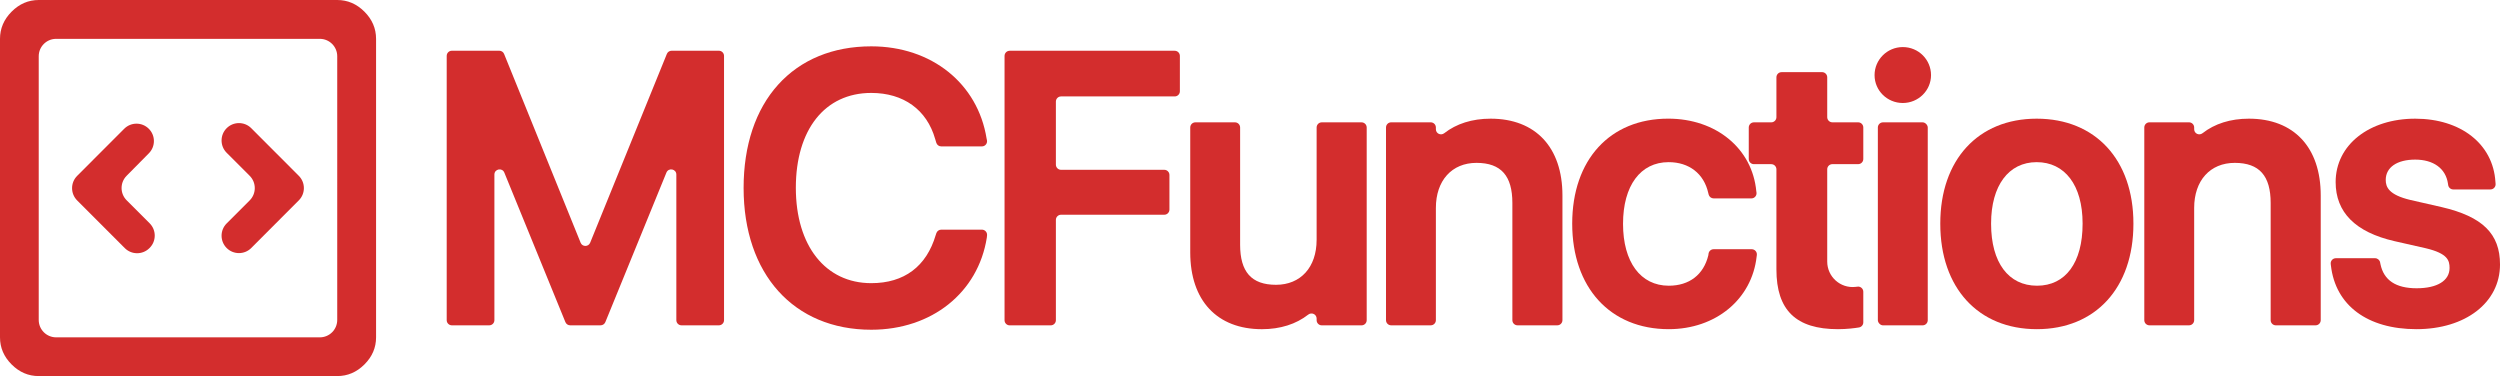 <?xml version="1.0" encoding="UTF-8"?><svg id="Layer_2" xmlns="http://www.w3.org/2000/svg" viewBox="0 0 1293.7 194.61"><defs><style>.cls-1{fill:#d32d2d;}</style></defs><g id="Layer_1-2"><path class="cls-1" d="m300.46,125.6l-39.6-97.68c-.41-1.01-1.39-1.67-2.48-1.67h-24.55c-1.48,0-2.67,1.2-2.67,2.67v136.76c0,1.48,1.2,2.67,2.67,2.67h19.34c1.48,0,2.67-1.2,2.67-2.67v-75.35c0-2.93,4.04-3.72,5.14-1.01l31.6,77.37c.41,1,1.39,1.66,2.47,1.66h15.73c1.09,0,2.06-.66,2.47-1.66l31.6-77.37c1.11-2.71,5.14-1.92,5.14,1.01v75.35c0,1.48,1.2,2.67,2.67,2.67h19.34c1.48,0,2.67-1.2,2.67-2.67V28.92c0-1.48-1.2-2.67-2.67-2.67h-24.45c-1.09,0-2.07.66-2.47,1.67l-39.68,97.68c-.9,2.22-4.05,2.22-4.95,0Z"/><path class="cls-1" d="m484.22,121.62c-4.81,16.29-16.34,24.91-33.36,24.91-23.71,0-39.03-19.34-39.03-49.36s14.96-49.08,39.03-49.08c16.71,0,28.76,8.69,33.08,23.87l.57,1.9c.34,1.13,1.38,1.9,2.56,1.9h21.04c1.71,0,2.98-1.58,2.61-3.25l-.17-.77c-4.55-28.57-28.52-47.76-59.68-47.76-19.83,0-36.5,6.87-48.22,19.86-11.68,12.95-17.85,31.39-17.85,53.42,0,44.57,25.94,73.37,66.08,73.37,31.25,0,55.26-19.15,59.78-47.66,0-.06.02-.12.02-.19l.1-1c.16-1.57-1.08-2.94-2.66-2.94h-21.04c-1.15,0-2.17.74-2.54,1.83l-.31.94Z"/><path class="cls-1" d="m522.5,168.36h21.23c1.48,0,2.67-1.2,2.67-2.67v-51.9c0-1.48,1.2-2.67,2.67-2.67h53.42c1.48,0,2.67-1.2,2.67-2.67v-17.91c0-1.48-1.2-2.67-2.67-2.67h-53.42c-1.48,0-2.67-1.2-2.67-2.67v-32.63c0-1.48,1.2-2.67,2.67-2.67h58.82c1.48,0,2.67-1.2,2.67-2.67v-18.29c0-1.48-1.2-2.67-2.67-2.67h-85.39c-1.48,0-2.67,1.2-2.67,2.67v136.76c0,1.48,1.2,2.67,2.67,2.67Z"/><path class="cls-1" d="m681.32,124.18c0,14.09-8.25,23.2-21.02,23.2s-18.56-6.78-18.56-20.74v-60.66c0-1.48-1.2-2.67-2.67-2.67h-20.47c-1.48,0-2.67,1.2-2.67,2.67v64.64c0,24.88,13.86,39.73,37.08,39.73,9.52,0,17.69-2.62,23.97-7.54,1.77-1.39,4.35-.19,4.35,2.05v.83c0,1.48,1.2,2.67,2.67,2.67h20.57c1.48,0,2.67-1.2,2.67-2.67v-99.71c0-1.48-1.2-2.67-2.67-2.67h-20.57c-1.48,0-2.67,1.2-2.67,2.67v58.19Z"/><path class="cls-1" d="m771.36,61.41c-9.54,0-17.72,2.61-23.99,7.52-1.76,1.38-4.33.19-4.33-2.05v-.91c0-1.48-1.2-2.67-2.67-2.67h-20.47c-1.48,0-2.67,1.2-2.67,2.67v99.71c0,1.48,1.2,2.67,2.67,2.67h20.47c1.48,0,2.67-1.2,2.67-2.67v-58.1c0-14.15,8.25-23.3,21.02-23.3s18.56,6.78,18.56,20.74v60.66c0,1.48,1.2,2.67,2.67,2.67h20.57c1.48,0,2.67-1.2,2.67-2.67v-64.54c0-24.88-13.9-39.73-37.17-39.73Z"/><path class="cls-1" d="m884.08,131.78c-.01.11-.03.23-.06.34-2.4,10-9.84,15.73-20.45,15.73-14.6,0-23.68-12.23-23.68-32.02s9.04-31.92,23.58-31.92c10.62,0,18.29,5.95,20.53,15.98l.19.76c.3,1.19,1.37,2.02,2.59,2.02h19.53c1.63,0,2.88-1.44,2.64-3.05l-.09-.6c-2.05-22.15-20.78-37.62-45.59-37.62-30.18,0-49.68,21.29-49.68,54.33s19.61,54.61,49.96,54.61c24.36,0,43.07-15.52,45.49-37.65l.09-.67c.23-1.61-1.02-3.05-2.64-3.05h-19.71c-1.35,0-2.48,1-2.65,2.34l-.06.45Z"/><path class="cls-1" d="m942.88,37.34h-20.95c-1.48,0-2.67,1.2-2.67,2.67v20.63c0,1.48-1.2,2.67-2.67,2.67h-8.97c-1.48,0-2.67,1.2-2.67,2.67v16.3c0,1.48,1.2,2.67,2.67,2.67h8.97c1.48,0,2.67,1.2,2.67,2.67v51.81c0,21.09,10.12,30.91,31.86,30.91,4.61,0,8.78-.55,10.85-.89h0c1.3-.21,2.25-1.32,2.25-2.64v-15.83c0-1.61-1.41-2.85-3-2.65h0c-.36.04-.72.09-1.1.13-7.78.84-14.57-5.27-14.57-13.1v-47.75c0-1.48,1.2-2.67,2.67-2.67h13.33c1.48,0,2.67-1.2,2.67-2.67v-16.3c0-1.48-1.2-2.67-2.67-2.67h-13.33c-1.48,0-2.67-1.2-2.67-2.67v-20.63c0-1.48-1.2-2.67-2.67-2.67Z"/><path class="cls-1" d="m984.66,24.36c-8.06,0-14.61,6.51-14.61,14.52s6.56,14.42,14.61,14.42,14.61-6.47,14.61-14.42-6.42-14.52-14.61-14.52Z"/><rect class="cls-1" x="971.75" y="63.31" width="25.82" height="105.05" rx="2.67" ry="2.67"/><path class="cls-1" d="m1053.93,61.41c-30.3,0-49.87,21.29-49.87,54.23v.19c0,33.12,19.61,54.51,49.97,54.51s49.97-21.4,49.97-54.51v-.19c0-32.94-19.65-54.23-50.06-54.23Zm-23.58,54.23c0-19.57,9.04-31.73,23.58-31.73s23.77,11.86,23.77,31.73v.19c0,20.05-8.81,32.02-23.58,32.02s-23.77-11.97-23.77-32.02v-.19Z"/><path class="cls-1" d="m1163.76,61.41c-9.54,0-17.72,2.61-23.99,7.52-1.76,1.38-4.33.19-4.33-2.05v-.91c0-1.48-1.2-2.67-2.67-2.67h-20.47c-1.48,0-2.67,1.2-2.67,2.67v99.71c0,1.48,1.2,2.67,2.67,2.67h20.47c1.48,0,2.67-1.2,2.67-2.67v-58.1c0-14.15,8.25-23.3,21.02-23.3s18.56,6.78,18.56,20.74v60.66c0,1.48,1.2,2.67,2.67,2.67h20.57c1.48,0,2.67-1.2,2.67-2.67v-64.54c0-24.88-13.9-39.73-37.17-39.73Z"/><path class="cls-1" d="m1263.48,107.16l-16.18-3.69c-11.22-2.68-12.73-6.71-12.73-10.38,0-6.48,5.84-10.5,15.24-10.5s15.85,4.55,16.97,12.49l.1.66c.19,1.32,1.32,2.29,2.64,2.29h19.24c1.56,0,2.79-1.34,2.66-2.89l-.09-1.08c-1.2-19.53-17.89-32.65-41.53-32.65s-41.15,13.45-41.15,32.81c0,15.64,10.23,25.92,30.42,30.56l16.27,3.69c11.32,2.7,12.26,6.32,12.26,10.2,0,6.58-6.37,10.5-17.04,10.5s-16.98-4.08-18.71-12.45l-.19-.95c-.25-1.25-1.35-2.15-2.62-2.15h-20.28c-1.59,0-2.83,1.39-2.65,2.97l.1.86c2.36,20.59,18.91,32.89,44.26,32.89s43.24-13.73,43.24-33.47c0-15.9-9.04-24.78-30.23-29.71Z"/><path class="cls-1" d="m77.25,128.47l.13-.13c3.57-3.5,3.6-9.25.06-12.79l-11.89-11.89c-3.5-3.5-3.52-9.17-.03-12.69l11.52-11.65c3.49-3.52,3.47-9.21-.05-12.7h0c-3.52-3.51-9.2-3.5-12.71.01l-24.35,24.37c-3.51,3.51-3.51,9.2,0,12.72l24.66,24.68c3.49,3.49,9.14,3.52,12.66.07Zm52.77-.14l24.6-24.64c3.51-3.51,3.51-9.2,0-12.71l-24.6-24.64c-3.51-3.52-9.21-3.52-12.73,0h0c-3.51,3.51-3.51,9.21,0,12.72l11.92,11.92c3.51,3.51,3.51,9.21,0,12.72l-11.92,11.92c-3.51,3.51-3.51,9.21,0,12.72h0c3.52,3.52,9.22,3.51,12.73,0ZM20.04,194.61c-5.35,0-10.02-2-14.03-6.01-4.01-4.01-6.01-8.69-6.01-14.03V20.11c0-5.36,2-10.05,6.01-14.08C10.02,2.01,14.7,0,20.04,0h154.46c5.36,0,10.05,2.01,14.08,6.03,4.02,4.02,6.03,8.71,6.03,14.08v154.46c0,5.35-2.01,10.02-6.03,14.03-4.02,4.01-8.71,6.01-14.08,6.01,0,0-154.46,0-154.46,0Zm9-20.04h136.47c4.97,0,9-4.03,9-9V29.1c0-4.97-4.03-9-9-9H29.04c-4.97,0-9,4.03-9,9v136.47c0,4.97,4.03,9,9,9ZM20.04,20.11v154.46V20.11Z"/></g></svg>